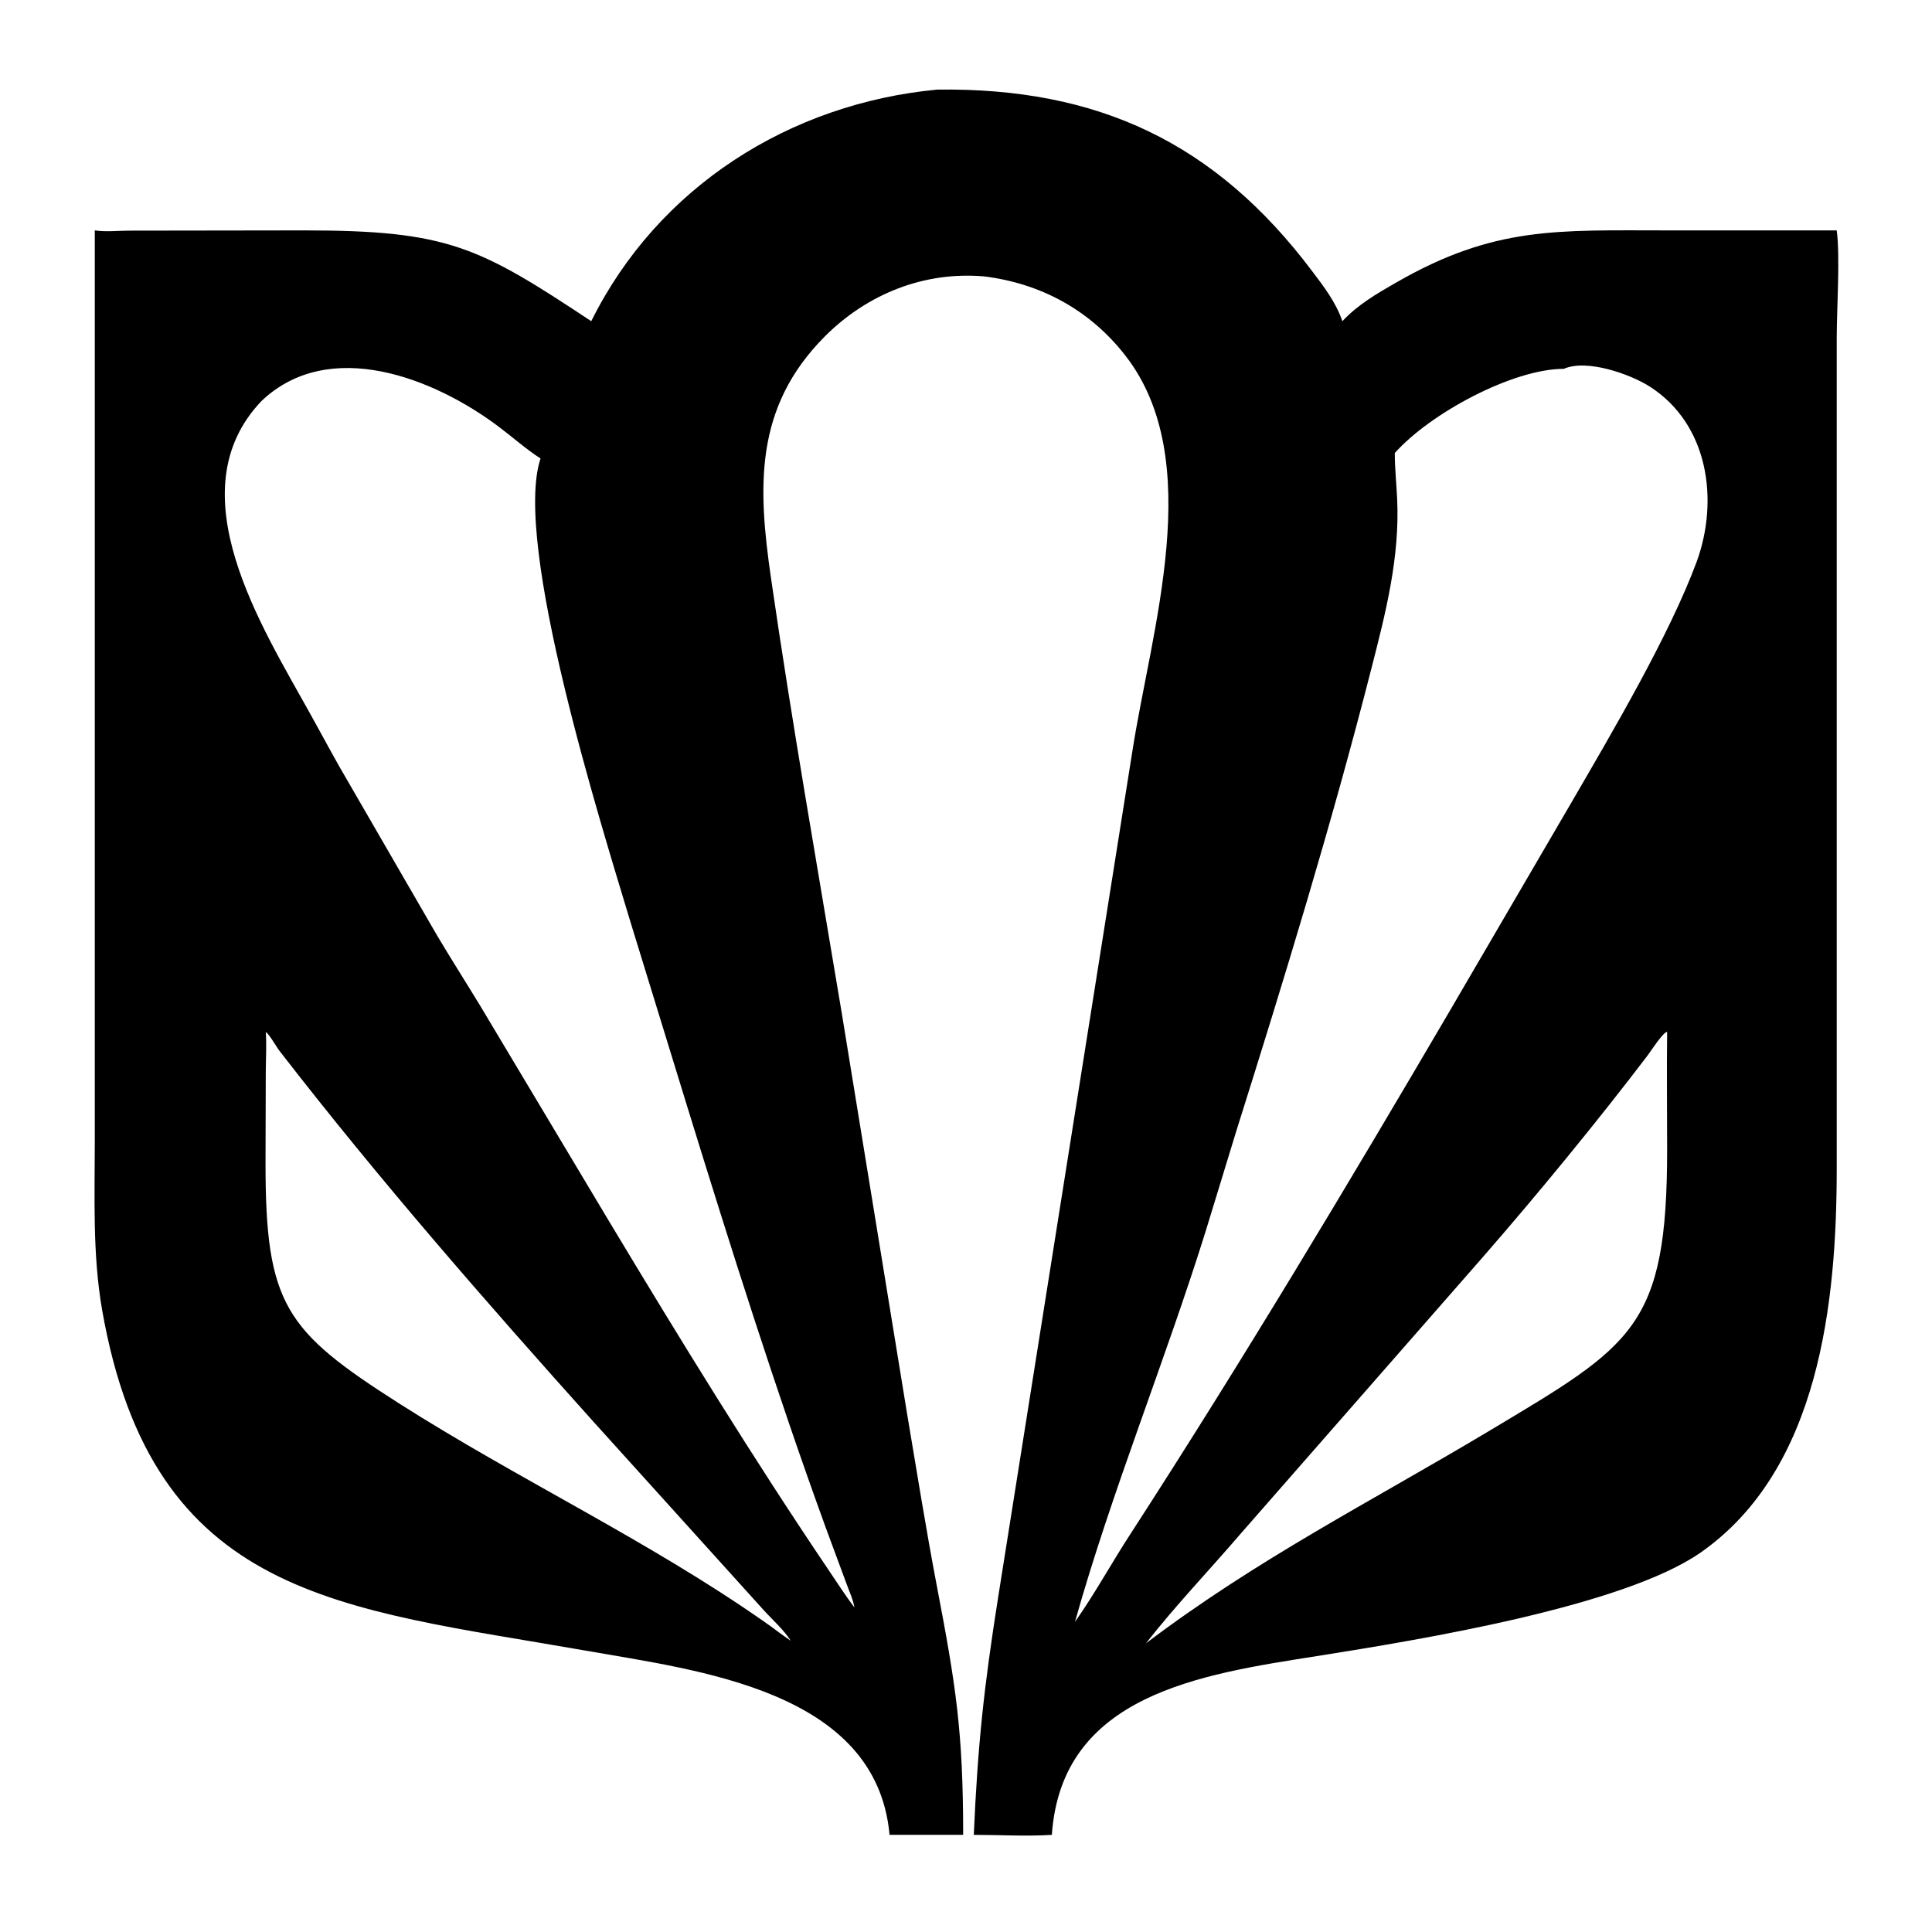 <?xml version="1.0" encoding="UTF-8"?>
<svg xmlns="http://www.w3.org/2000/svg" xmlns:xlink="http://www.w3.org/1999/xlink" width="32px" height="32px" viewBox="0 0 32 32" version="1.1">
<g id="surface1">
<path style=" stroke:none;fill-rule:nonzero;fill:rgb(0%,0%,0%);fill-opacity:1;" d="M 9.793 5.32 C 10.898 3.094 13.082 1.715 15.523 1.484 C 18.18 1.449 20.129 2.359 21.734 4.492 C 21.93 4.75 22.129 5.012 22.234 5.32 C 22.488 5.047 22.805 4.863 23.125 4.68 C 24.754 3.742 25.797 3.816 27.633 3.816 L 30.422 3.816 C 30.48 4.246 30.422 5.129 30.422 5.598 L 30.422 19.348 C 30.422 21.559 30.141 24.336 28.168 25.715 C 26.883 26.609 23.543 27.156 21.812 27.43 C 19.875 27.734 17.582 28.07 17.422 30.391 C 16.996 30.418 16.555 30.391 16.129 30.391 C 16.195 28.887 16.297 27.949 16.531 26.465 L 18.754 12.453 C 19.066 10.434 19.988 7.625 18.641 5.891 C 18.055 5.137 17.242 4.695 16.301 4.578 C 15.309 4.492 14.367 4.867 13.664 5.57 C 12.492 6.746 12.551 8.062 12.77 9.574 C 13.117 11.973 13.543 14.383 13.941 16.773 L 15.02 23.391 C 15.18 24.34 15.332 25.297 15.512 26.242 C 15.832 27.914 15.953 28.672 15.953 30.391 L 14.734 30.391 C 14.516 27.996 11.559 27.668 9.703 27.34 C 5.625 26.625 2.531 26.484 1.691 21.695 C 1.531 20.773 1.57 19.836 1.57 18.902 L 1.57 3.816 C 1.758 3.844 1.957 3.82 2.145 3.82 L 5.031 3.816 C 7.418 3.816 7.926 4.082 9.793 5.32 Z M 4.332 6.641 C 2.898 8.145 4.344 10.387 5.141 11.828 C 5.348 12.199 5.547 12.578 5.762 12.941 L 7.238 15.492 C 7.473 15.887 7.719 16.273 7.957 16.664 L 10.094 20.238 C 11.27 22.195 12.465 24.141 13.742 26.031 C 13.875 26.23 14.008 26.434 14.152 26.625 C 14.129 26.488 14.062 26.348 14.016 26.219 L 13.672 25.289 C 12.852 23.035 12.098 20.645 11.391 18.355 L 10.441 15.266 C 9.957 13.656 8.488 8.992 8.953 7.594 C 8.711 7.438 8.488 7.238 8.258 7.066 C 7.195 6.266 5.457 5.574 4.332 6.641 Z M 4.402 17.094 C 4.418 17.316 4.402 17.547 4.402 17.77 L 4.398 19.246 C 4.395 21.613 4.727 22.043 6.605 23.242 C 8.586 24.504 10.73 25.512 12.656 26.859 C 12.805 26.961 12.949 27.078 13.098 27.176 C 12.98 26.992 12.789 26.824 12.641 26.66 L 9.832 23.551 C 8.047 21.562 6.281 19.539 4.645 17.426 C 4.582 17.352 4.469 17.137 4.402 17.094 Z M 18.98 27.219 C 20.84 25.812 22.688 24.883 24.668 23.699 C 27.043 22.277 27.613 21.992 27.613 19.039 C 27.613 18.391 27.605 17.742 27.613 17.094 C 27.562 17.074 27.336 17.418 27.293 17.477 C 26.465 18.566 25.461 19.789 24.555 20.828 L 20.543 25.41 C 20.023 26.016 19.473 26.59 18.98 27.219 Z M 25.902 6.109 C 25.055 6.109 23.684 6.848 23.102 7.504 C 23.102 7.754 23.129 8.004 23.141 8.258 C 23.188 9.234 22.949 10.16 22.707 11.102 C 22.051 13.668 21.273 16.207 20.477 18.734 L 19.969 20.395 C 19.297 22.547 18.41 24.711 17.805 26.863 C 18.141 26.387 18.422 25.867 18.742 25.379 C 20.582 22.535 22.324 19.625 24.039 16.699 L 26.027 13.293 C 26.703 12.129 27.652 10.52 28.102 9.305 C 28.473 8.289 28.301 7.027 27.324 6.402 C 27 6.195 26.277 5.941 25.902 6.109 Z M 25.902 6.109 "/>
</g>
</svg>
